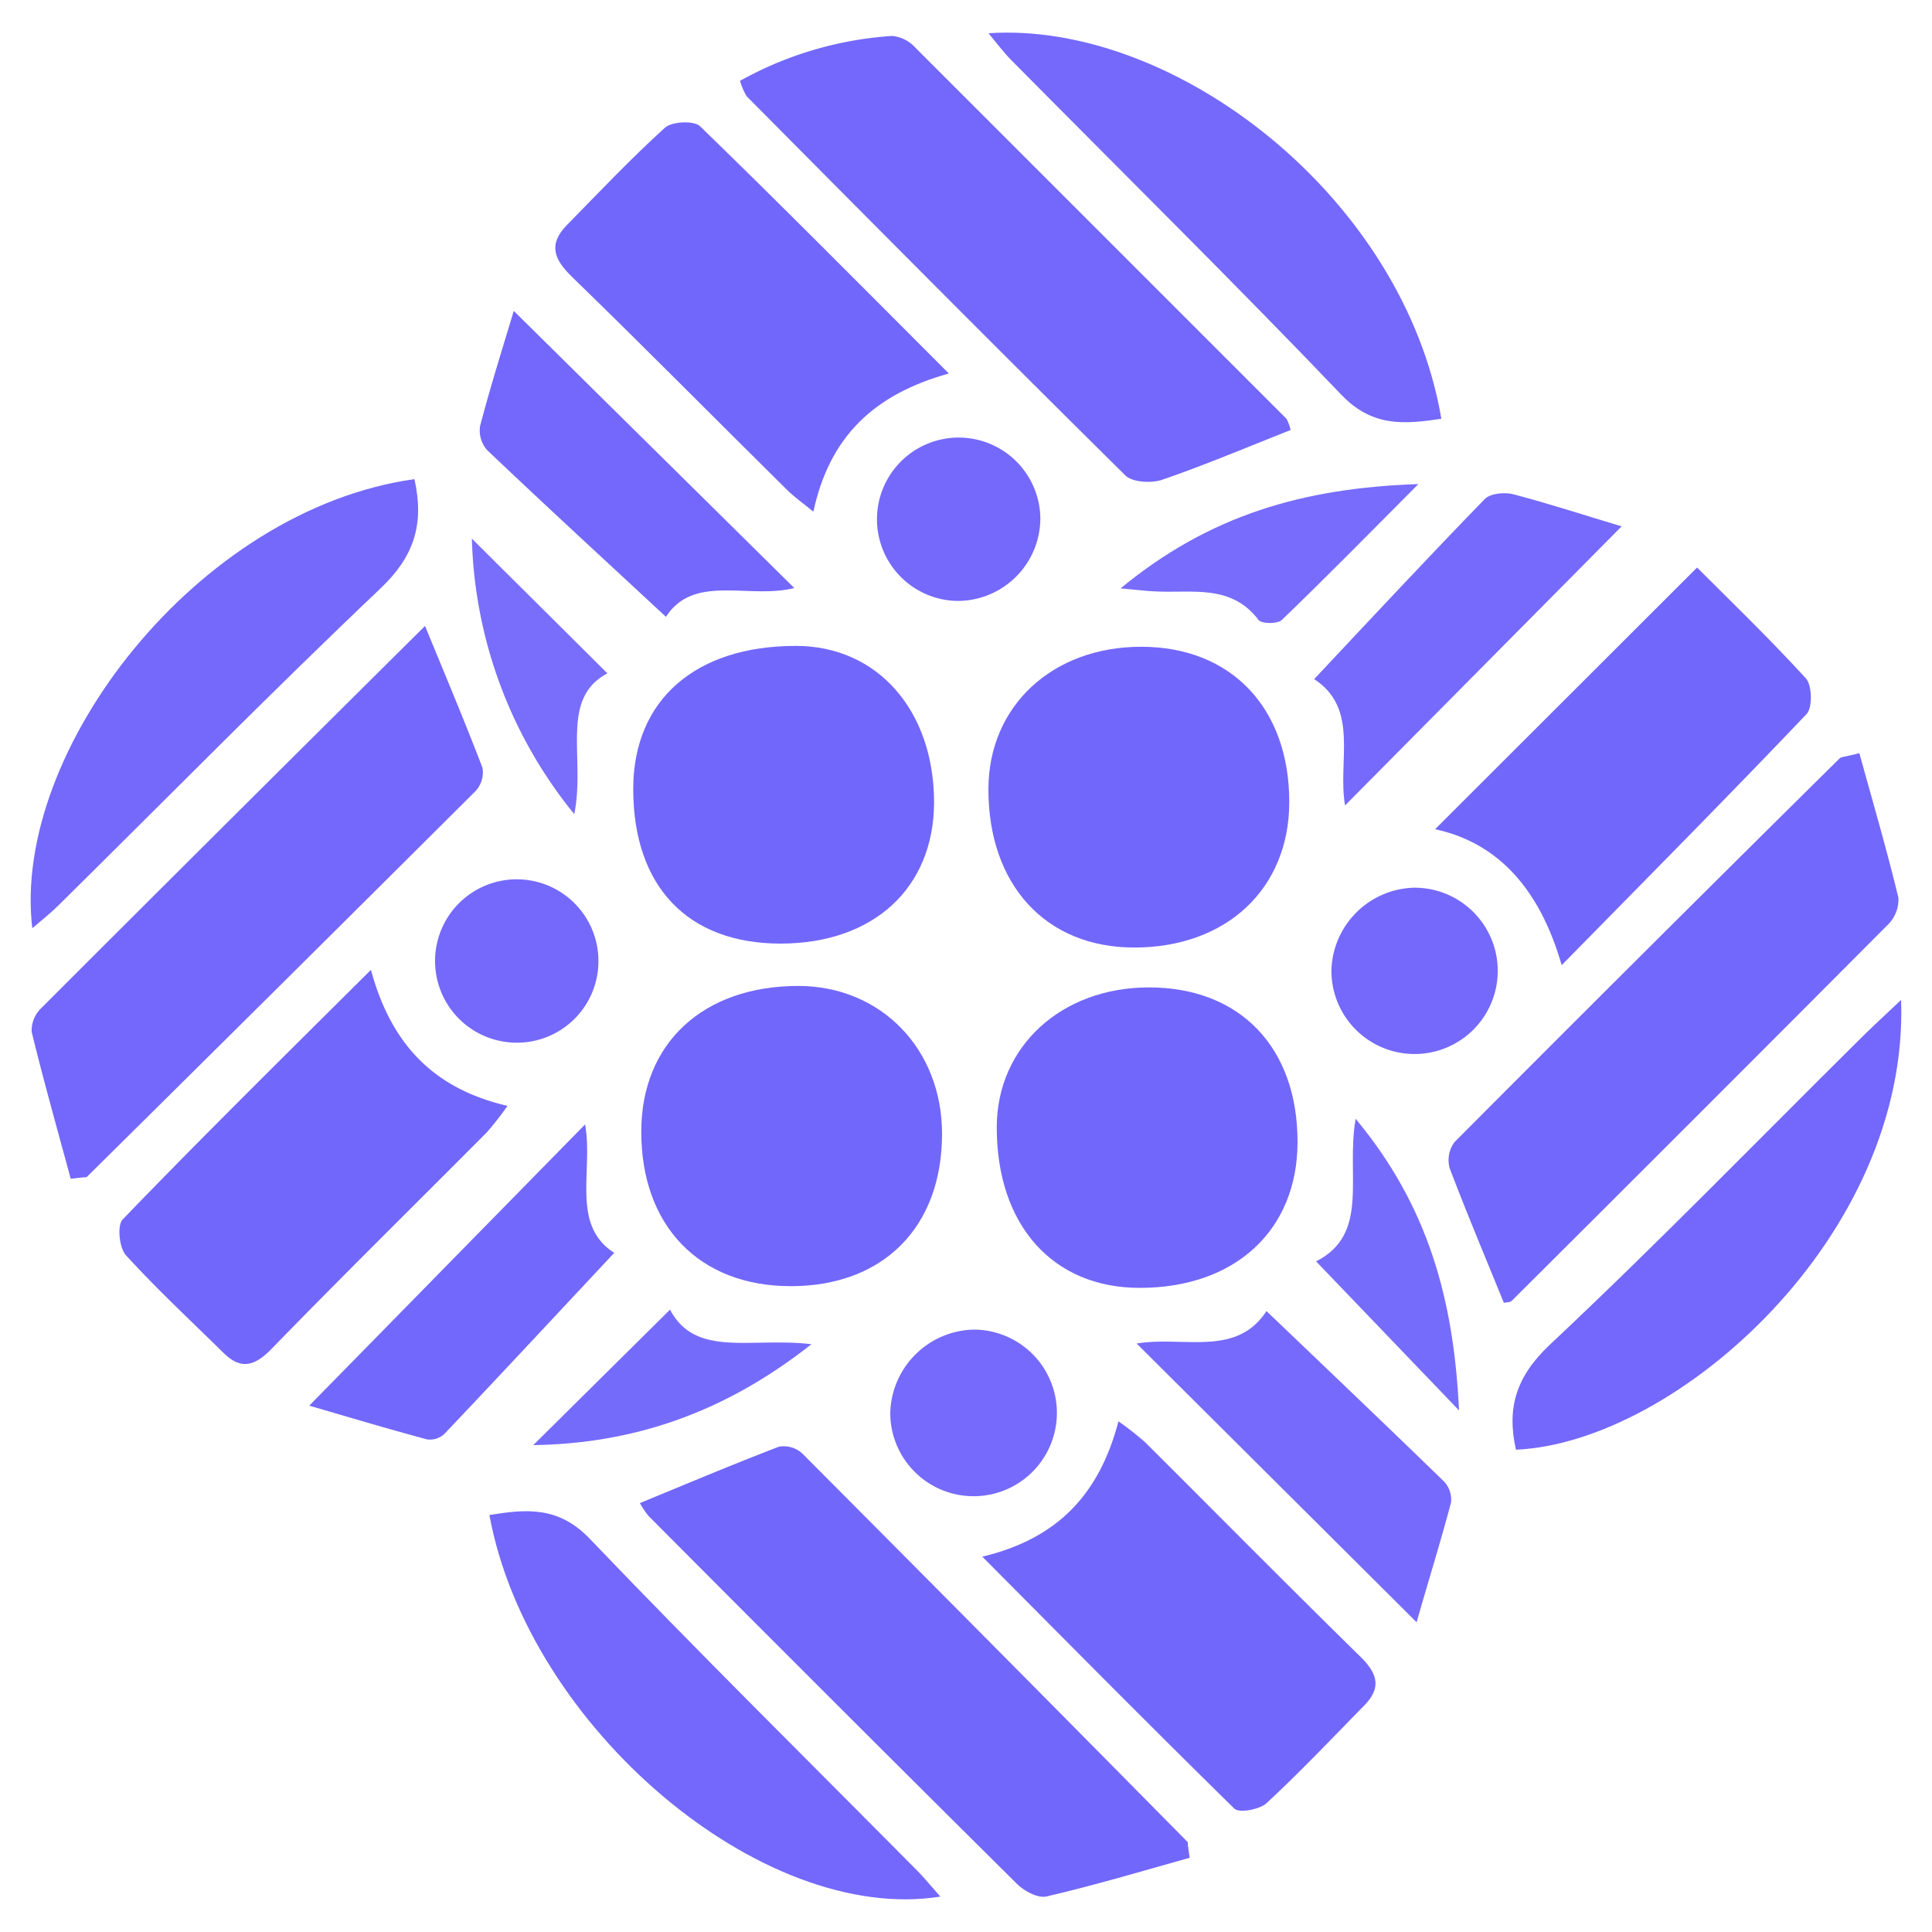 <svg id="Layer_1" data-name="Layer 1" xmlns="http://www.w3.org/2000/svg" viewBox="0 0 250 250"><defs><style>.cls-1{fill:#7368fb;}.cls-2{fill:#7268fb;}.cls-3{fill:#7267fb;}.cls-4{fill:#7469fb;}.cls-5{fill:#756afb;}.cls-6{fill:#796efb;}.cls-7{fill:#776cfb;}.cls-8{fill:#756bfb;}.cls-9{fill:#766cfb;}</style></defs><path class="cls-1" d="M9.15,152.53c-1.71-6.33-3.5-12.64-5.05-19a4,4,0,0,1,1.23-3.07C21.78,114,38.3,97.57,55,81c2.56,6.24,5.1,12.25,7.43,18.34a3.56,3.56,0,0,1-.87,3q-25.09,25-50.31,49.94c-.09.09-.32.05-.48.07Z"/><path class="cls-1" d="M167,55.65c-5.82,2.29-11.15,4.56-16.62,6.43-1.4.48-3.84.34-4.76-.56-16.44-16.25-32.73-32.66-49-49.06a8.66,8.66,0,0,1-.86-2,46.65,46.65,0,0,1,19.7-5.81,4.66,4.66,0,0,1,3,1.53q24,24,48,48A4.9,4.9,0,0,1,167,55.65Z"/><path class="cls-2" d="M240.6,97.46c1.75,6.35,3.55,12.49,5.05,18.7a4.53,4.53,0,0,1-1.34,3.47Q220,144.05,195.6,168.34c-.19.19-.61.16-1,.25-2.35-5.79-4.78-11.55-7-17.39a3.9,3.9,0,0,1,.61-3.41q24.83-24.93,49.85-49.67C238.33,97.92,238.75,97.94,240.6,97.46Z"/><path class="cls-3" d="M153.94,240.4c-6.17,1.72-12.3,3.56-18.52,5-1.11.26-2.9-.7-3.84-1.64q-23.91-23.72-47.66-47.6a11.39,11.39,0,0,1-1.12-1.66c6.14-2.53,12-5,18-7.3a3.55,3.55,0,0,1,3,.87q25,25.08,49.87,50.28c.09.09,0,.32.05.48Z"/><path class="cls-3" d="M147.67,83.69c11.63,0,19.16,7.9,19.16,20.09,0,11.22-8.13,18.84-20.07,18.83-11.42,0-18.87-8.09-18.86-20.49C127.91,91.38,136.16,83.69,147.67,83.69Z"/><path class="cls-3" d="M148.68,127.77c11.76,0,19.23,7.75,19.22,20,0,11.42-8.08,18.89-20.42,18.88-11.27,0-18.52-8.15-18.5-20.8C129,135.42,137.34,127.77,148.68,127.77Z"/><path class="cls-3" d="M121.9,146.72c0,12.06-7.59,19.71-19.58,19.71-11.81,0-19.35-7.78-19.34-20,0-11.43,8-18.86,20.36-18.85C114,127.61,121.9,135.74,121.9,146.72Z"/><path class="cls-3" d="M101,122.1c-12,0-19.06-7.39-19.06-20,0-11.49,8-18.53,21.06-18.52,10.53,0,17.87,8.34,17.87,20.28C120.82,114.94,113,122.1,101,122.1Z"/><path class="cls-3" d="M122.78,48.33c-9.69,2.7-15.43,8.15-17.53,17.88-1.48-1.21-2.62-2-3.59-3C92.44,54.1,83.33,44.86,74,35.81c-2.35-2.28-3.06-4.22-.65-6.68,4.18-4.26,8.28-8.61,12.7-12.61.9-.81,3.75-.94,4.53-.19C101.2,26.63,111.59,37.13,122.78,48.33Z"/><path class="cls-3" d="M219.6,73.44c4,4,9.19,9,14.08,14.34.81.89.88,3.79.09,4.62-10.2,10.71-20.61,21.21-31.69,32.49-2.83-9.84-8.22-15.83-16.38-17.59Z"/><path class="cls-3" d="M48,125.5c2.65,9.78,8.24,15.4,17.67,17.6A41.47,41.47,0,0,1,63,146.52c-9.27,9.32-18.65,18.55-27.84,28-2.15,2.21-3.93,2.81-6.22.56-4.26-4.19-8.64-8.26-12.66-12.67-.86-1-1.14-3.86-.4-4.62C26.15,147.14,36.68,136.76,48,125.5Z"/><path class="cls-3" d="M127.11,201.43c10-2.38,15.2-8.34,17.62-17.51a40.67,40.67,0,0,1,3.42,2.68c9.3,9.26,18.52,18.6,27.89,27.78,2.21,2.17,2.75,4,.5,6.3-4.17,4.25-8.27,8.59-12.63,12.63-.91.85-3.57,1.33-4.19.72C149,223.51,138.4,212.79,127.11,201.43Z"/><path class="cls-4" d="M127.91,4.3c24.08-1.6,53.71,21.15,58.6,49.89-4.77.71-8.91,1.1-12.93-3.1-14-14.64-28.47-28.9-42.73-43.32C129.86,6.77,129,5.61,127.91,4.3Z"/><path class="cls-4" d="M53.63,62c1.3,5.88-.06,10-4.36,14.11-14.14,13.41-27.8,27.32-41.66,41-1,1-2.17,1.93-3.43,3C1.46,97.23,25.54,65.94,53.63,62Z"/><path class="cls-1" d="M246,129.39c1.08,30.59-29.11,57.29-49.84,58.2-1.2-5.39,0-9.44,4.37-13.57,13.72-12.87,26.84-26.38,40.21-39.63C242.34,132.8,244,131.29,246,129.39Z"/><path class="cls-1" d="M121.68,245.42c-23.09,3.68-53.34-22-58.35-49.38,4.76-.77,8.88-1.15,12.91,3,14,14.64,28.47,28.91,42.75,43.33C119.87,243.31,120.67,244.29,121.68,245.42Z"/><path class="cls-5" d="M174.05,104.22c-1-5.69,1.9-12.53-4-16.34,7.51-8,14.71-15.72,22.08-23.31.72-.73,2.57-.91,3.71-.61,4.76,1.26,9.45,2.79,14,4.15Z"/><path class="cls-5" d="M147.08,173.85c6.1-1,12.9,1.8,16.8-4.2,7.92,7.58,15.5,14.79,23,22.08a3.4,3.4,0,0,1,.88,2.7c-1.38,5.21-3,10.37-4.45,15.49Z"/><path class="cls-1" d="M66.48,40.23l36.3,35.86c-5.9,1.48-13-1.88-16.6,3.73-7.86-7.29-15.55-14.36-23.12-21.55a3.84,3.84,0,0,1-.94-3.13C63.45,50.05,65.05,45,66.48,40.23Z"/><path class="cls-2" d="M75.71,145.5c1.08,6-1.88,13,3.77,16.62-7.49,8-14.7,15.76-22,23.45a2.72,2.72,0,0,1-2.25.68c-5.19-1.4-10.35-2.94-15.21-4.36Z"/><path class="cls-5" d="M126,172.05a10.78,10.78,0,1,1-10.8,10.87A11.06,11.06,0,0,1,126,172.05Z"/><path class="cls-4" d="M182.88,114.87a10.76,10.76,0,1,1-10.59,10.51A11,11,0,0,1,182.88,114.87Z"/><path class="cls-4" d="M123.85,77.76a10.57,10.57,0,1,1,10.77-10.7A10.72,10.72,0,0,1,123.85,77.76Z"/><path class="cls-4" d="M66.64,134.92a10.57,10.57,0,1,1,10.79-10.19A10.54,10.54,0,0,1,66.64,134.92Z"/><path class="cls-6" d="M74.31,105.35A58.86,58.86,0,0,1,61.06,69.7L78.6,87.13C72.37,90.44,75.79,98,74.31,105.35Z"/><path class="cls-7" d="M145,76.14c11.48-9.47,23.61-13,38.54-13.5-6.49,6.51-12,12.13-17.68,17.59-.54.52-2.59.51-3,0-3.55-4.69-8.62-3.45-13.32-3.7C148.43,76.49,147.35,76.35,145,76.14Z"/><path class="cls-8" d="M86.7,169.47C90,175.76,97.26,173,105,173.94,93.43,183.07,81.61,186.8,69,187Z"/><path class="cls-9" d="M188.8,182.51c-6.66-6.95-12.36-12.9-18.5-19.29,7-3.54,3.83-11.06,5.12-18.45C184.81,156.07,188.11,168.13,188.8,182.51Z"/></svg>